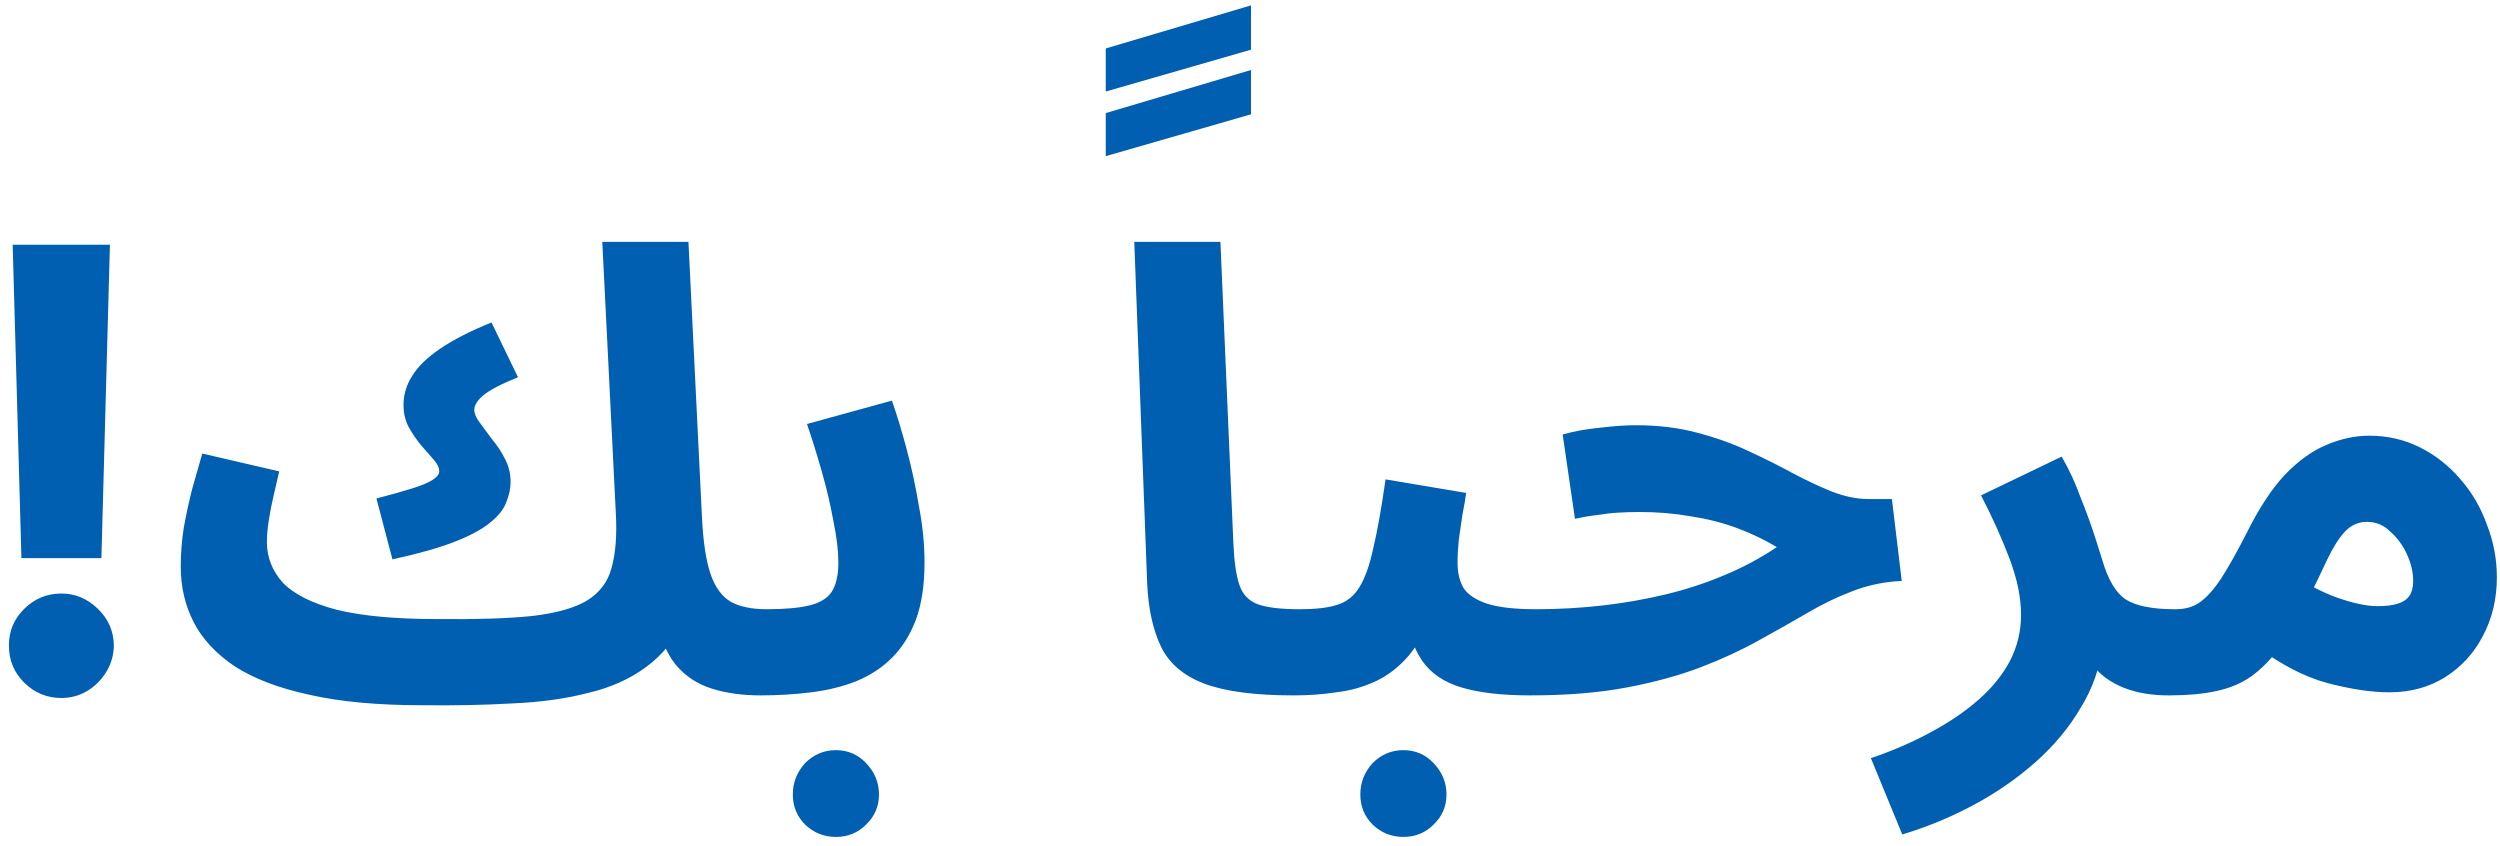 <svg width="130" height="44" viewBox="0 0 130 44" fill="none" xmlns="http://www.w3.org/2000/svg">
<path d="M5.716 12.727L5.273 29.023H1.114L0.659 12.727H5.716ZM3.193 36.295C2.443 36.295 1.799 36.03 1.261 35.5C0.723 34.962 0.458 34.318 0.466 33.568C0.458 32.826 0.723 32.189 1.261 31.659C1.799 31.129 2.443 30.864 3.193 30.864C3.913 30.864 4.545 31.129 5.091 31.659C5.636 32.189 5.913 32.826 5.92 33.568C5.913 34.068 5.78 34.526 5.523 34.943C5.273 35.352 4.943 35.682 4.534 35.932C4.125 36.174 3.678 36.295 3.193 36.295ZM21.943 36.672L22.775 32.192C24.802 32.213 26.434 32.16 27.671 32.032C28.93 31.883 29.879 31.616 30.519 31.232C31.18 30.827 31.607 30.261 31.799 29.536C32.012 28.789 32.087 27.84 32.023 26.688L31.319 12.576H35.799L36.503 26.912C36.567 28.192 36.716 29.173 36.951 29.856C37.186 30.539 37.538 31.019 38.007 31.296C38.476 31.552 39.095 31.68 39.863 31.68C40.652 31.68 41.218 31.893 41.559 32.32C41.922 32.725 42.103 33.237 42.103 33.856C42.103 34.517 41.879 35.072 41.431 35.52C40.983 35.947 40.354 36.16 39.543 36.16C38.604 36.16 37.762 36.043 37.015 35.808C36.268 35.573 35.65 35.168 35.159 34.592C34.668 33.995 34.338 33.195 34.167 32.192H35.607C35.116 33.237 34.444 34.069 33.591 34.688C32.759 35.307 31.756 35.755 30.583 36.032C29.431 36.331 28.13 36.512 26.679 36.576C25.228 36.661 23.65 36.693 21.943 36.672ZM20.407 29.088L19.575 25.92C20.322 25.728 20.93 25.557 21.399 25.408C21.89 25.259 22.252 25.109 22.487 24.96C22.722 24.811 22.839 24.661 22.839 24.512C22.839 24.32 22.743 24.117 22.551 23.904C22.359 23.691 22.146 23.445 21.911 23.168C21.676 22.891 21.463 22.581 21.271 22.24C21.079 21.899 20.983 21.504 20.983 21.056C20.983 20.523 21.132 20.021 21.431 19.552C21.73 19.061 22.21 18.592 22.871 18.144C23.554 17.675 24.45 17.216 25.559 16.768L26.935 19.616C26.039 19.979 25.431 20.299 25.111 20.576C24.812 20.832 24.663 21.077 24.663 21.312C24.663 21.504 24.759 21.728 24.951 21.984C25.143 22.24 25.356 22.528 25.591 22.848C25.847 23.147 26.071 23.488 26.263 23.872C26.455 24.235 26.551 24.629 26.551 25.056C26.551 25.397 26.476 25.749 26.327 26.112C26.199 26.475 25.922 26.827 25.495 27.168C25.09 27.509 24.482 27.84 23.671 28.16C22.86 28.48 21.772 28.789 20.407 29.088ZM21.943 36.672C19.639 36.672 17.687 36.491 16.087 36.128C14.508 35.787 13.218 35.296 12.215 34.656C11.234 33.995 10.519 33.227 10.071 32.352C9.623 31.477 9.399 30.517 9.399 29.472C9.399 28.789 9.452 28.107 9.559 27.424C9.687 26.72 9.836 26.037 10.007 25.376C10.199 24.715 10.37 24.117 10.519 23.584L14.519 24.512C14.434 24.896 14.338 25.312 14.231 25.76C14.124 26.208 14.039 26.645 13.975 27.072C13.911 27.477 13.879 27.851 13.879 28.192C13.879 28.981 14.156 29.685 14.711 30.304C15.287 30.901 16.226 31.371 17.527 31.712C18.828 32.032 20.578 32.192 22.775 32.192L23.415 35.648L21.943 36.672ZM39.531 36.16L39.851 31.68C40.79 31.68 41.526 31.616 42.059 31.488C42.614 31.36 43.009 31.125 43.243 30.784C43.478 30.421 43.595 29.909 43.595 29.248C43.595 28.651 43.51 27.936 43.339 27.104C43.19 26.272 42.987 25.408 42.731 24.512C42.475 23.616 42.219 22.795 41.963 22.048L46.379 20.832C46.635 21.557 46.891 22.4 47.147 23.36C47.403 24.32 47.617 25.312 47.787 26.336C47.979 27.339 48.075 28.309 48.075 29.248C48.075 30.421 47.926 31.413 47.627 32.224C47.329 33.013 46.913 33.675 46.379 34.208C45.867 34.72 45.249 35.125 44.523 35.424C43.819 35.701 43.041 35.893 42.187 36C41.334 36.107 40.449 36.16 39.531 36.16ZM43.467 43.52C42.849 43.52 42.315 43.307 41.867 42.88C41.441 42.453 41.227 41.931 41.227 41.312C41.227 40.693 41.441 40.149 41.867 39.68C42.315 39.232 42.849 39.008 43.467 39.008C44.086 39.008 44.609 39.232 45.035 39.68C45.483 40.149 45.707 40.693 45.707 41.312C45.707 41.931 45.483 42.453 45.035 42.88C44.609 43.307 44.086 43.52 43.467 43.52ZM57.499 4.76V2.52L65.051 0.28V2.584L57.499 4.76ZM57.499 8.12V5.88L65.051 3.64V5.944L57.499 8.12ZM67.238 36.16C65.254 36.16 63.718 35.957 62.63 35.552C61.563 35.147 60.816 34.517 60.39 33.664C59.963 32.789 59.718 31.691 59.654 30.368L58.982 12.576H63.462L64.134 28.224C64.176 29.205 64.283 29.941 64.454 30.432C64.624 30.923 64.944 31.253 65.414 31.424C65.904 31.595 66.619 31.68 67.558 31.68C68.368 31.68 68.944 31.893 69.286 32.32C69.648 32.725 69.83 33.237 69.83 33.856C69.83 34.517 69.606 35.072 69.158 35.52C68.71 35.947 68.07 36.16 67.238 36.16ZM67.281 36.16L67.601 31.68C68.412 31.68 69.052 31.605 69.521 31.456C70.012 31.307 70.396 31.008 70.673 30.56C70.972 30.091 71.217 29.408 71.409 28.512C71.623 27.616 71.836 26.421 72.049 24.928L76.241 25.632C76.199 25.952 76.135 26.325 76.049 26.752C75.985 27.179 75.921 27.616 75.857 28.064C75.815 28.491 75.793 28.896 75.793 29.28C75.793 29.792 75.9 30.229 76.113 30.592C76.348 30.933 76.753 31.2 77.329 31.392C77.927 31.584 78.78 31.68 79.889 31.68C80.7 31.68 81.276 31.893 81.617 32.32C81.959 32.725 82.129 33.237 82.129 33.856C82.129 34.517 81.905 35.072 81.457 35.52C81.031 35.947 80.401 36.16 79.569 36.16C78.097 36.16 76.903 36.021 75.985 35.744C75.068 35.467 74.385 34.997 73.937 34.336C73.489 33.675 73.201 32.768 73.073 31.616H74.609C74.225 32.64 73.777 33.461 73.265 34.08C72.753 34.677 72.177 35.125 71.537 35.424C70.897 35.723 70.215 35.915 69.489 36C68.785 36.107 68.049 36.16 67.281 36.16ZM72.977 43.52C72.359 43.52 71.825 43.307 71.377 42.88C70.951 42.453 70.737 41.931 70.737 41.312C70.737 40.693 70.951 40.149 71.377 39.68C71.825 39.232 72.359 39.008 72.977 39.008C73.596 39.008 74.119 39.232 74.545 39.68C74.993 40.149 75.217 40.693 75.217 41.312C75.217 41.931 74.993 42.453 74.545 42.88C74.119 43.307 73.596 43.52 72.977 43.52ZM79.562 36.16L79.882 31.68C81.034 31.68 82.176 31.616 83.306 31.488C84.437 31.36 85.536 31.168 86.603 30.912C87.669 30.656 88.683 30.325 89.642 29.92C90.624 29.515 91.541 29.024 92.394 28.448C91.754 28.064 91.061 27.733 90.314 27.456C89.568 27.179 88.768 26.976 87.915 26.848C87.082 26.699 86.197 26.624 85.258 26.624C84.917 26.624 84.555 26.635 84.171 26.656C83.808 26.677 83.434 26.72 83.05 26.784C82.666 26.827 82.282 26.891 81.898 26.976L81.258 22.592C81.877 22.421 82.528 22.304 83.21 22.24C83.915 22.155 84.533 22.112 85.067 22.112C86.219 22.112 87.275 22.24 88.234 22.496C89.216 22.752 90.112 23.072 90.922 23.456C91.754 23.84 92.522 24.224 93.227 24.608C93.952 24.992 94.635 25.312 95.275 25.568C95.936 25.824 96.576 25.952 97.195 25.952H98.379L98.891 30.208C97.973 30.251 97.109 30.432 96.299 30.752C95.509 31.051 94.72 31.435 93.93 31.904C93.162 32.352 92.331 32.821 91.434 33.312C90.56 33.803 89.568 34.261 88.459 34.688C87.349 35.115 86.069 35.467 84.618 35.744C83.168 36.021 81.483 36.16 79.562 36.16ZM98.918 43.392L97.286 39.424C98.417 39.04 99.452 38.592 100.39 38.08C101.35 37.568 102.182 37.003 102.886 36.384C103.59 35.765 104.134 35.093 104.518 34.368C104.902 33.621 105.094 32.821 105.094 31.968C105.094 31.072 104.892 30.091 104.486 29.024C104.081 27.957 103.59 26.869 103.014 25.76L107.206 23.744C107.59 24.405 107.921 25.12 108.198 25.888C108.497 26.635 108.742 27.307 108.934 27.904C109.126 28.501 109.254 28.907 109.318 29.12C109.617 30.144 110.022 30.827 110.534 31.168C111.068 31.509 111.921 31.68 113.094 31.68C113.905 31.68 114.481 31.893 114.822 32.32C115.185 32.725 115.366 33.237 115.366 33.856C115.366 34.517 115.142 35.072 114.694 35.52C114.246 35.947 113.606 36.16 112.774 36.16C111.9 36.16 111.132 36.032 110.47 35.776C109.809 35.52 109.276 35.147 108.87 34.656C108.486 34.165 108.241 33.589 108.134 32.928L109.318 33.6C109.19 34.731 108.817 35.797 108.198 36.8C107.601 37.824 106.822 38.763 105.862 39.616C104.902 40.469 103.825 41.216 102.63 41.856C101.436 42.496 100.198 43.008 98.918 43.392ZM112.812 36.16L113.133 31.68C113.623 31.68 114.039 31.563 114.381 31.328C114.743 31.072 115.117 30.656 115.501 30.08C115.885 29.483 116.333 28.683 116.845 27.68C117.485 26.4 118.146 25.397 118.829 24.672C119.533 23.947 120.247 23.435 120.973 23.136C121.719 22.816 122.466 22.656 123.213 22.656C124.151 22.656 125.026 22.859 125.837 23.264C126.647 23.669 127.351 24.224 127.949 24.928C128.546 25.611 129.005 26.4 129.325 27.296C129.666 28.171 129.837 29.077 129.837 30.016C129.837 31.147 129.591 32.171 129.101 33.088C128.631 33.984 127.97 34.699 127.117 35.232C126.285 35.744 125.325 36 124.237 36C123.319 36 122.253 35.84 121.036 35.52C119.821 35.2 118.541 34.528 117.197 33.504L118.829 29.632C119.789 30.293 120.685 30.773 121.517 31.072C122.37 31.371 123.074 31.52 123.629 31.52C124.055 31.52 124.407 31.477 124.685 31.392C124.962 31.307 125.165 31.168 125.293 30.976C125.421 30.784 125.485 30.528 125.485 30.208C125.485 29.76 125.378 29.301 125.165 28.832C124.951 28.363 124.663 27.968 124.301 27.648C123.959 27.307 123.554 27.136 123.085 27.136C122.637 27.136 122.253 27.307 121.933 27.648C121.634 27.968 121.335 28.437 121.036 29.056C120.759 29.653 120.418 30.357 120.013 31.168C119.522 32.149 119.042 32.971 118.573 33.632C118.103 34.272 117.602 34.784 117.069 35.168C116.557 35.531 115.949 35.787 115.245 35.936C114.562 36.085 113.751 36.16 112.812 36.16Z" fill="#005FB0"/>
</svg>
